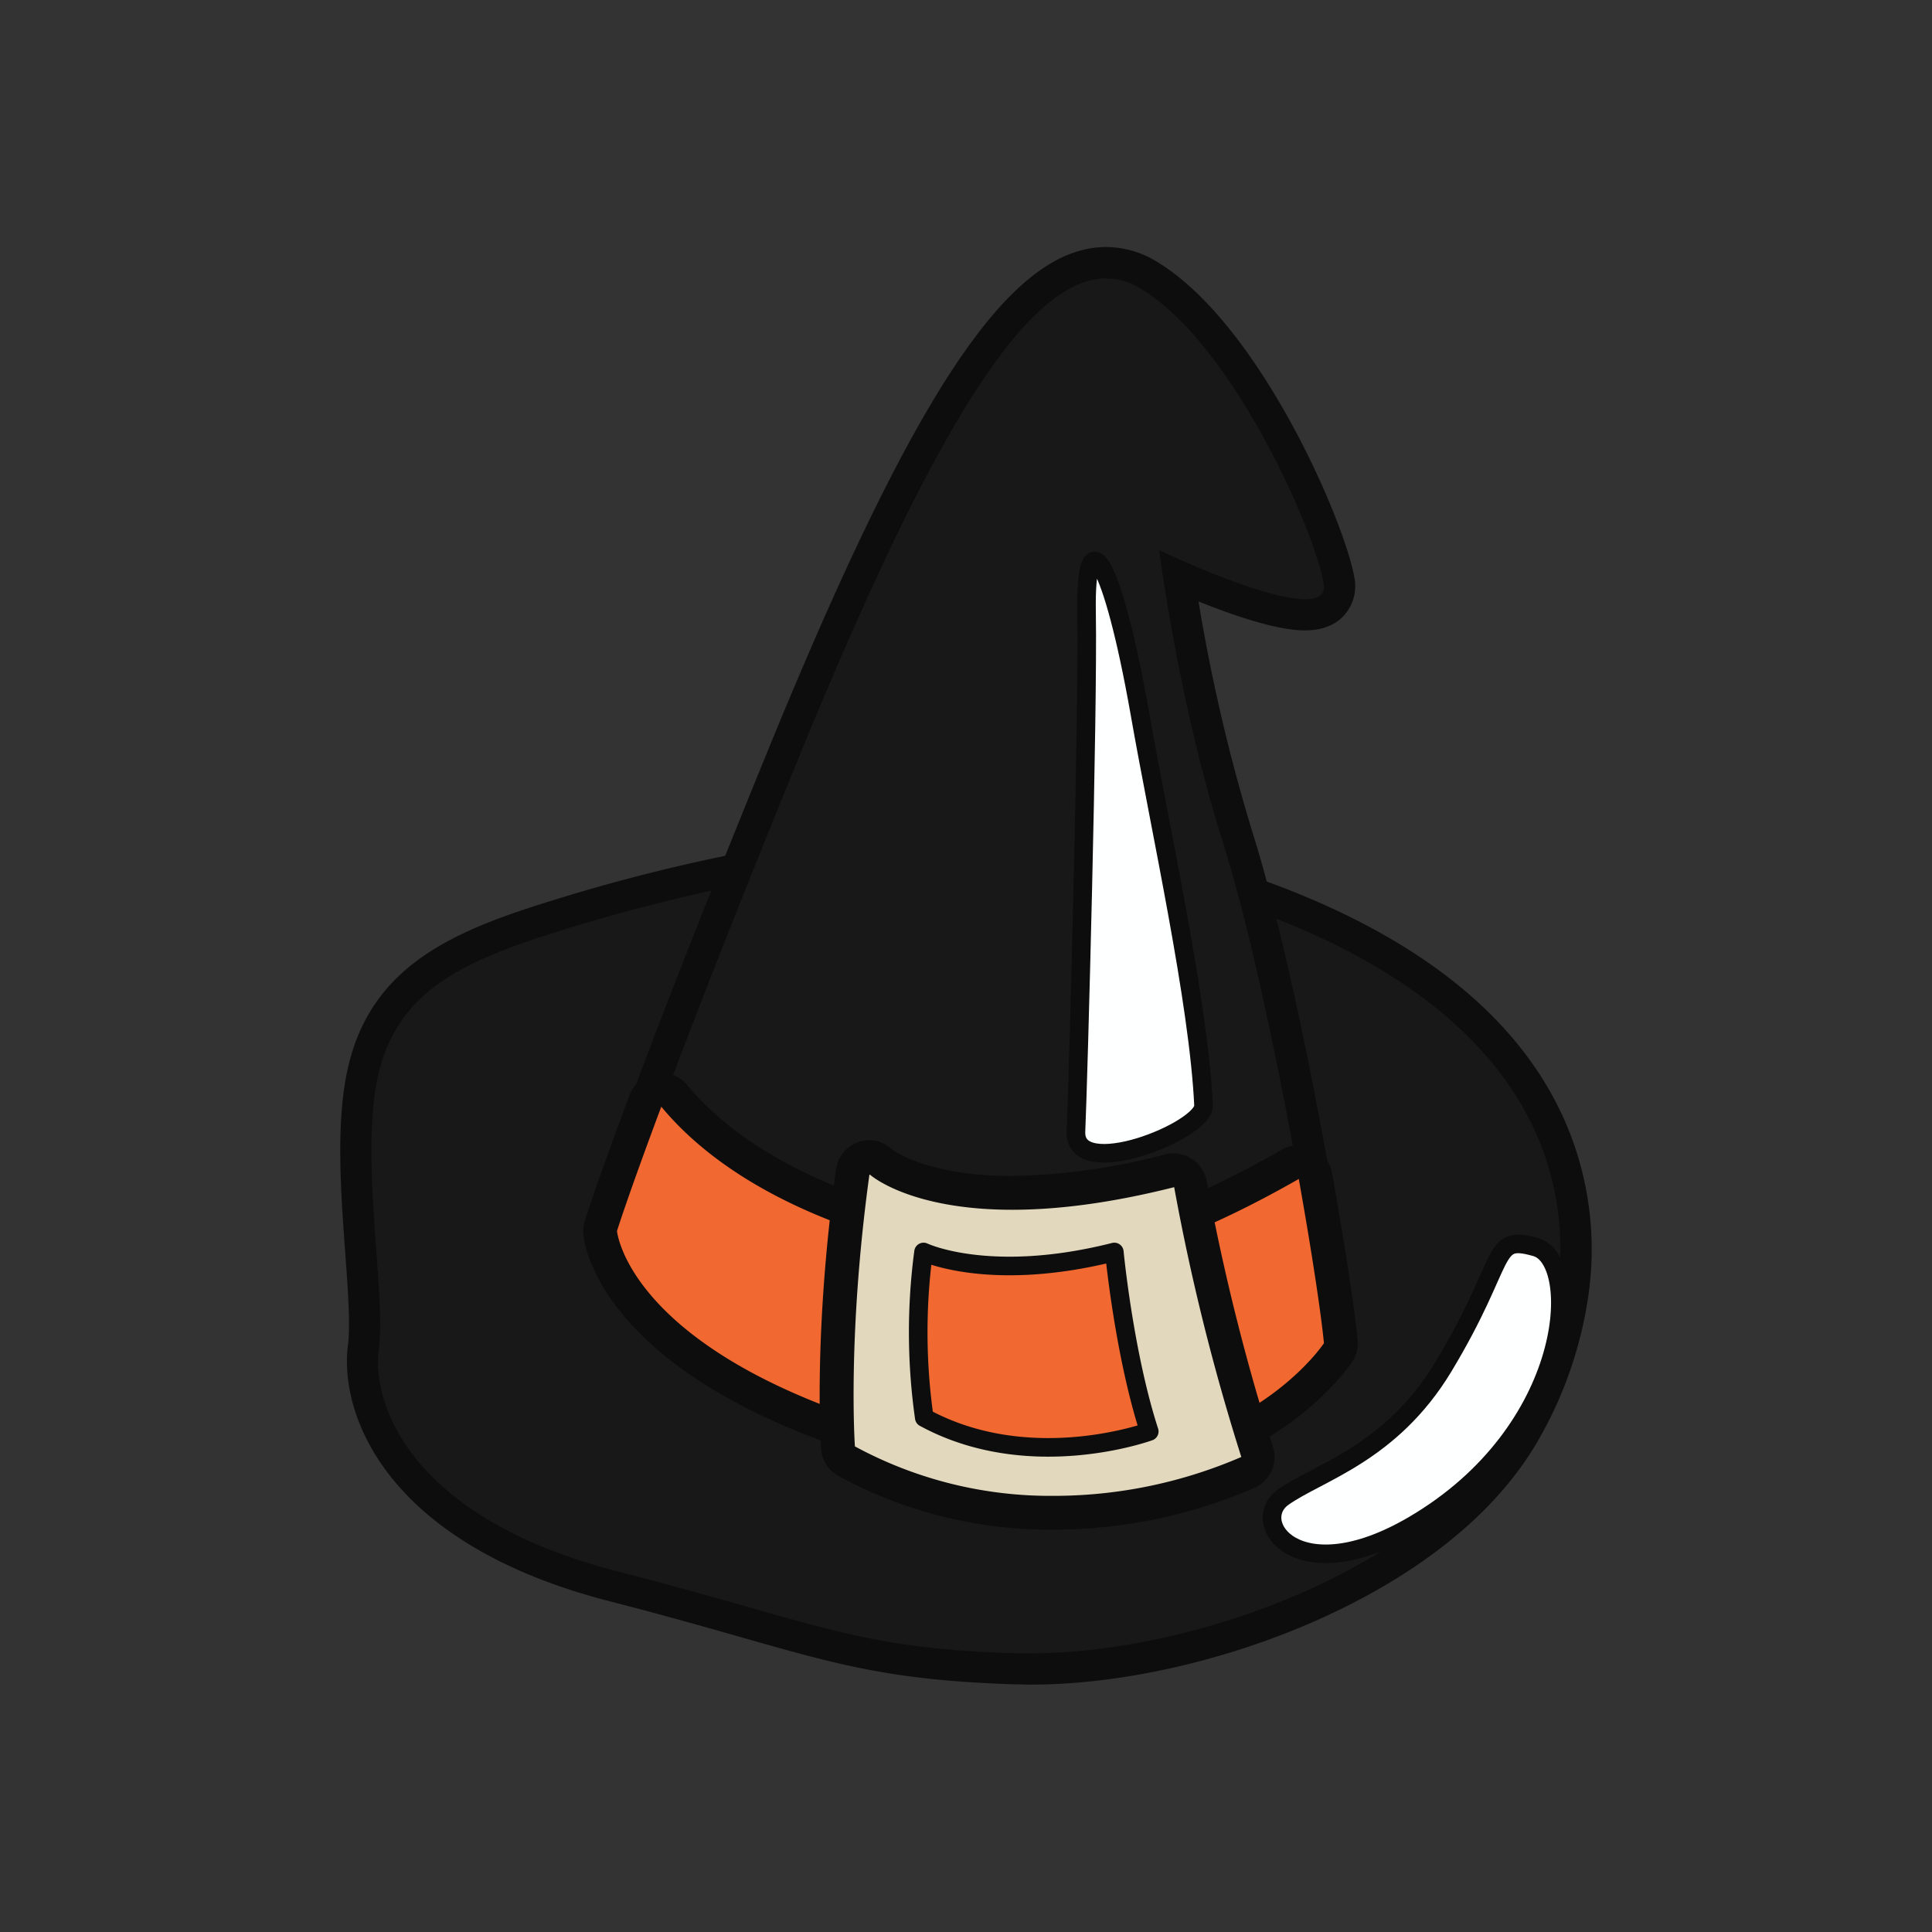 <svg id="Layer_1" data-name="Layer 1" xmlns="http://www.w3.org/2000/svg" viewBox="0 0 400 400"><rect x="0" y="0" width="400" height="400" fill="#333333" stroke="none"/><title>Halloween Isometric Icons Set - Scene 1</title><path d="M213.43,345.58c-1,0-2,0-2.94,0-25-.77-35.42-3.74-56.21-9.66-7.56-2.15-16.14-4.59-27.34-7.48C82.53,317,73.55,291.91,75.25,278.92c.58-4.44,0-11.91-.55-19.82-.93-12.72-2-27.13.61-37.82,4.73-19.49,21.32-26,40.91-32a377.87,377.87,0,0,1,38.08-9.59,2.84,2.84,0,0,1,.58-.05H155l102,4.66a3.5,3.5,0,0,1,.91.18c34,11.75,55.62,29.23,64.29,51.94,9.56,25,.26,48-6.14,59.5C299,326.58,249.49,345.58,213.43,345.58Z" fill="#181819"/><path d="M154.88,182.83l102,4.67c74.72,25.83,73.93,75.32,56.38,106.8-17.05,30.61-66.31,48-99.86,48-1,0-1.91,0-2.85,0-33.54-1-40.77-6.19-82.83-17s-50.84-34.06-49.29-45.94-4.13-40.25,0-57.29S96,198.82,117.17,192.33a370.43,370.43,0,0,1,37.71-9.5m0-6.47a6.42,6.42,0,0,0-1.16.11,370.9,370.9,0,0,0-38.45,9.68c-20.55,6.29-38,13.22-43.1,34.37-2.71,11.18-1.64,25.86-.7,38.81.57,7.74,1.1,15.05.57,19.17-1.83,14.05,7.5,41,54.09,53,11.16,2.87,19.72,5.31,27.27,7.46,20.38,5.8,31.6,9,57,9.77,1,0,2,.05,3,.05,18.37,0,39.78-4.77,58.72-13.09,15.38-6.76,36-18.88,46.8-38.28a83.84,83.84,0,0,0,9.94-29.22,66.41,66.41,0,0,0-3.6-33c-9-23.64-31.32-41.76-66.26-53.84a6.67,6.67,0,0,0-1.82-.35l-102-4.66Z" fill="#0e0d0d"/><path d="M176.83,296.49a3,3,0,0,1-1-.18c-48.58-16.7-51.2-40.22-51.29-41.21a3.3,3.3,0,0,1,.13-1.25c.08-.25,8.12-25.73,37.26-97,29.72-72.73,49.17-102.4,67.15-102.4A16.84,16.84,0,0,1,237.8,57c20.76,12.46,37.85,52.88,39.47,63.44a5.68,5.68,0,0,1-1.2,4.73c-1.25,1.44-3.22,2.18-5.87,2.18-6.79,0-19-4.86-26.15-8,1.58,10.29,5.46,32.69,12.2,54,9.14,28.95,19.51,88.21,21.08,104.4a3.18,3.18,0,0,1-.51,2.08c-.26.4-6.53,9.84-20.7,17a3.28,3.28,0,0,1-1.47.35Z" fill="#181819"/><path d="M229.06,57.66a13.63,13.63,0,0,1,7.07,2.06c19.35,11.61,36.39,51.09,37.94,61.16.35,2.3-1.23,3.18-3.87,3.18-9,0-30.2-10.15-30.2-10.15s3.87,31,13.16,60.39,19.45,88.26,21,103.74c0,0-5.9,9-19.46,15.91l-77.79-.7c-47.15-16.21-49.12-38.44-49.12-38.44S135.48,230,164.9,158c25.91-63.4,46.41-100.38,64.16-100.38m0-6.48c-19.78,0-39.45,29.28-70.15,104.42-29.19,71.43-37,96.26-37.34,97.28a6.27,6.27,0,0,0-.27,2.51c.11,1.26,1,8,8.37,16.73,9.24,11,24.41,20.15,45.09,27.25a6.5,6.5,0,0,0,2.05.36l77.79.7h.05a6.48,6.48,0,0,0,2.93-.7c14.93-7.58,21.67-17.72,21.95-18.15a6.45,6.45,0,0,0,1-4.16c-1.53-15.76-11.65-74.73-21.22-105.06a369.93,369.93,0,0,1-11.17-47.8c7.23,2.91,16.22,6,22,6,3.63,0,6.44-1.12,8.32-3.32a9,9,0,0,0,2-7.32c-1.68-10.92-19.42-52.77-41-65.73a20,20,0,0,0-10.4-3Z" fill="#0e0d0d"/><path d="M176.83,296.75a3.18,3.18,0,0,1-1.1-.19c-48.74-16.75-51.38-40.44-51.47-41.44a3.64,3.64,0,0,1,.14-1.35c.1-.3,2.41-7.66,9.23-25.88a3.49,3.49,0,0,1,2.69-2.23,3.9,3.9,0,0,1,.58,0,3.5,3.5,0,0,1,2.7,1.27c9,10.89,28.23,25.24,68.71,31.75a41,41,0,0,0,6.49.5c13.73,0,31.35-6.09,52.37-18.1a3.43,3.43,0,0,1,1.73-.47,3.5,3.5,0,0,1,3.45,2.89c2.6,14.6,4.61,27.72,5.25,34.26A3.52,3.52,0,0,1,277,280c-.26.4-6.57,9.9-20.8,17.12a3.64,3.64,0,0,1-1.59.37Z" fill="#f16830"/><path d="M136.9,229.11c9.79,11.84,29.87,26.38,70.85,33a43.77,43.77,0,0,0,7.05.55c15.43,0,34.09-7.13,54.1-18.57,2.69,15.08,4.62,27.89,5.21,34,0,0-5.9,9-19.46,15.91l-77.79-.7c-47.15-16.21-49.12-38.44-49.12-38.44s2.3-7.36,9.16-25.7m0-7a7.68,7.68,0,0,0-1.16.1,7,7,0,0,0-5.39,4.45c-6.85,18.31-9.19,25.76-9.29,26.07a7,7,0,0,0-.29,2.7c.24,2.74,3.82,27.25,53.82,44.44a6.67,6.67,0,0,0,2.21.38l77.79.7h.06a7.11,7.11,0,0,0,3.17-.75c15.06-7.64,21.87-17.89,22.15-18.33a7,7,0,0,0,1.11-4.5c-.64-6.62-2.67-19.85-5.29-34.54A7,7,0,0,0,265.43,238c-20.48,11.7-37.52,17.64-50.63,17.64a37.43,37.43,0,0,1-5.93-.46c-39.4-6.33-58-20.09-66.57-30.52a7,7,0,0,0-5.4-2.54Z" fill="#0e0d0d"/><path d="M218.07,313.2a88.24,88.24,0,0,1-42.65-10.66,3.52,3.52,0,0,1-1.82-2.83c-.06-.94-1.58-23.46,3.07-57a3.47,3.47,0,0,1,2.27-2.8,3.28,3.28,0,0,1,1.19-.21,3.49,3.49,0,0,1,2.35.9s7.62,6.36,27.1,6.36a135,135,0,0,0,32.66-4.58,3.61,3.61,0,0,1,.86-.1,3.48,3.48,0,0,1,3.45,2.91,458.41,458.41,0,0,0,13.82,55.38,3.51,3.51,0,0,1-1.8,4.22A100.67,100.67,0,0,1,218.07,313.2Z" fill="#e1d8bd"/><path d="M180.13,243.21s8.05,7.26,29.45,7.26c8.8,0,19.84-1.23,33.52-4.68A455,455,0,0,0,257,301.65a97.78,97.78,0,0,1-39,8.05,84.81,84.81,0,0,1-41-10.24s-1.61-22.71,3-56.25m0-7.15a7.32,7.32,0,0,0-2.34.39,7,7,0,0,0-4.58,5.79c-4.69,33.89-3.15,56.76-3.09,57.72a7,7,0,0,0,3.64,5.65,91.61,91.61,0,0,0,44.31,11.09,104.65,104.65,0,0,0,42-8.75,7,7,0,0,0,3.6-8.44,454.12,454.12,0,0,1-13.7-54.9,7,7,0,0,0-6.9-5.82,7.08,7.08,0,0,0-1.71.21,132,132,0,0,1-31.81,4.47c-16.91,0-24.07-5-24.82-5.52a6.56,6.56,0,0,0-4.64-1.89Z" fill="#0e0d0d"/><path d="M191.36,293.51a125.58,125.58,0,0,1-.15-34.3s13.69,6.52,39.5,0c0,0,2,21,7.23,37.16C237.94,296.37,213.25,305.42,191.36,293.51Z" fill="#f16830" stroke="#0e0d0d" stroke-linecap="round" stroke-linejoin="round" stroke-width="3.85"/><path d="M249.18,228.89c-1-21.57-9-57.22-13.22-81.4-5.63-31.85-11.35-40.73-11-20.62s-1.71,96.6-2.19,107.34S249.43,234.06,249.18,228.89Z" fill="#feffff" stroke="#0e0d0d" stroke-linecap="round" stroke-linejoin="round" stroke-width="3.85"/><path d="M292.68,315.74c-24.13,14.14-34.29-.63-27-5.78s22.31-9,33.17-27c13.51-22.43,9.58-27.48,19.14-24.75S325.87,296.27,292.68,315.74Z" fill="#feffff" stroke="#0e0d0d" stroke-linecap="round" stroke-linejoin="round" stroke-width="3.85"/></svg>